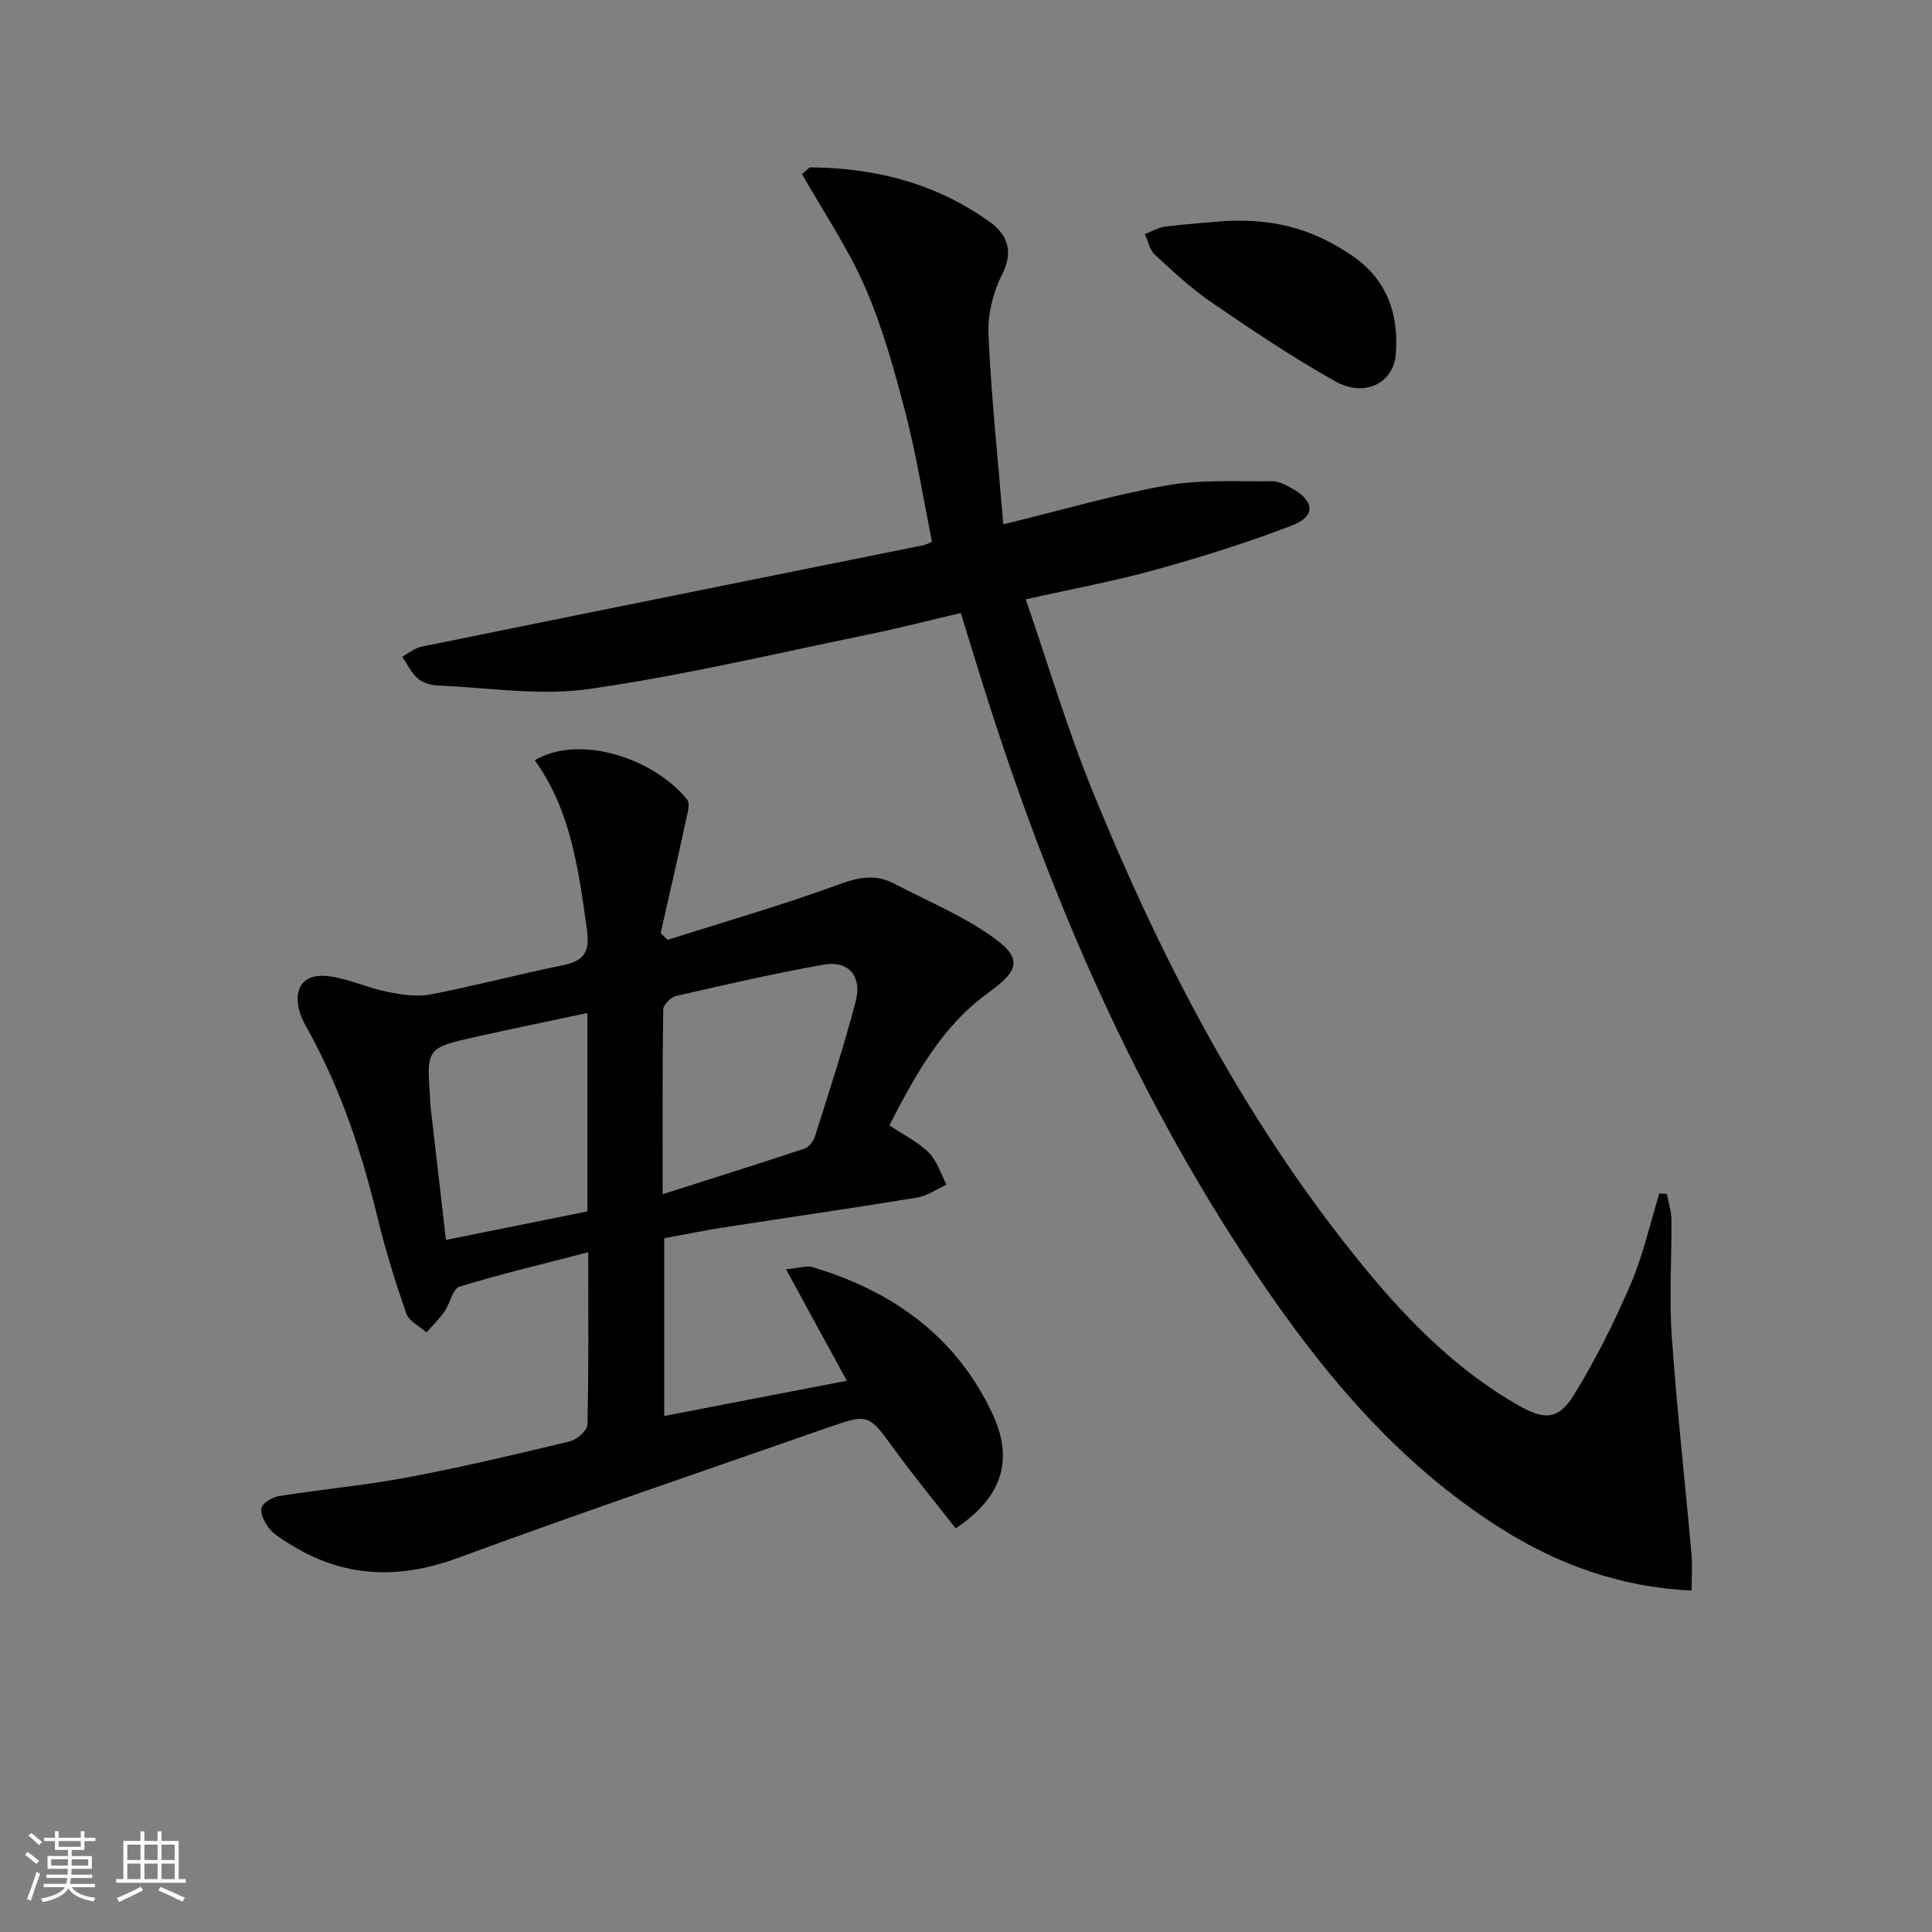 <svg enable-background="new 0 0 400 400" viewBox="0 0 400 400" xmlns="http://www.w3.org/2000/svg"><rect x="0" y="0" width="400" height="400" fill="#808080" stroke="none"/><path d="m5.17 384 .55-.58c.85.61 1.65 1.24 2.4 1.87l-.59.64c-.83-.73-1.62-1.38-2.36-1.93m1.22 9.53-.82-.34c.71-1.76 1.37-3.64 1.98-5.63.24.13.5.25.76.36-.6 1.67-1.24 3.54-1.92 5.61m-.5-13.5.57-.54c.56.44 1.31 1.06 2.26 1.87l-.65.64c-.67-.66-1.4-1.32-2.18-1.97m3.25.46h2.24v-1.36h.77v1.36h4.57v-1.36h.76v1.36h2.28v.69h-2.28v1.84h-2.64v1.26h4.18v2.64h-4.21c0 .45-.02.86-.05 1.21h4.32v.69h-4.38c-.04.34-.1.75-.19 1.22h5.15v.69h-4.82c.87 1.19 2.51 1.92 4.93 2.19-.17.31-.3.57-.37.76-2.77-.49-4.52-1.41-5.26-2.76-.56 1.26-2.3 2.23-5.24 2.9-.12-.24-.26-.48-.43-.72 2.73-.55 4.38-1.34 4.96-2.38h-4.38v-.69h4.65c.1-.38.17-.79.21-1.22h-4.32v-.69h4.4c.03-.34.05-.75.05-1.21h-4.2v-2.64h4.23v-1.26h-2.69v-1.84h-2.24zm1.46 4.46v1.29h3.45c.01-.4.02-.57.01-.53v-.32-.45h-3.46zm1.55-2.59h4.57v-1.19h-4.57zm6.11 2.59h-3.42v.77c-.01.19-.01.37-.02.53h3.44z" fill="#fafbfc"/><path d="m32.63 379.16h.82v1.98h3.54v7.89h1.46v.78h-14.37v-.78h1.46v-7.89h3.54v-1.98h.82v1.98h2.73zm-3.49 11.48.5.73c-1.61.82-3.28 1.63-5 2.42-.13-.27-.28-.55-.44-.82 1.75-.73 3.4-1.5 4.94-2.33m-2.78-5.55h2.73v-3.18h-2.73zm0 3.95h2.73v-3.2h-2.73zm3.54-3.95h2.73v-3.18h-2.73zm0 3.95h2.73v-3.2h-2.73zm7.89 4.68c-1.84-.92-3.51-1.7-5.02-2.32l.45-.73c1.89.8 3.57 1.55 5.04 2.23zm-1.62-11.81h-2.73v3.18h2.73zm-2.73 7.13h2.73v-3.2h-2.73z" fill="#fafbfc"/><g fill="#000001"><path d="m167.65 34.65c13.49.09 26.17 3.29 37.3 11.32 3.56 2.57 4.99 6.01 2.53 10.85-1.89 3.71-3.02 8.33-2.83 12.48.58 12.83 1.95 25.63 3.07 39.26 12.33-3 23-6.15 33.89-8.07 7.07-1.24 14.46-.77 21.7-.86 1.39-.02 2.89.76 4.17 1.47 4.7 2.63 4.97 5.78.05 7.68-9.26 3.57-18.79 6.54-28.36 9.2-8.43 2.34-17.06 3.92-26.8 6.11 4.66 13.49 8.6 26.84 13.82 39.67 13.97 34.31 30.92 67.03 54.2 96.1 9.71 12.13 20.34 23.36 34.07 31.15 5.3 3.01 8.21 2.98 11.41-2.21 4.5-7.3 8.36-15.06 11.75-22.95 2.58-6 4-12.49 5.93-18.76.52.03 1.04.07 1.56.1.33 1.78.92 3.55.94 5.34.08 8-.49 16.03.06 23.98 1.05 15.07 2.74 30.1 4.09 45.15.22 2.41.03 4.85.03 7.64-14.98-.71-27.77-5.45-39.59-12.92-21.28-13.45-36.98-32.35-50.8-52.95-26.27-39.13-44.28-82.06-57.97-126.96-.92-3.01-1.86-6.01-2.95-9.56-6.39 1.5-12.58 3.11-18.85 4.39-19.34 3.96-38.59 8.56-58.1 11.35-10.2 1.46-20.87-.29-31.33-.72-1.43-.06-3.13-.56-4.17-1.48-1.34-1.18-2.15-2.97-3.19-4.5 1.32-.7 2.57-1.77 3.98-2.06 34.63-7.05 69.28-14.02 103.92-21.01.47-.09.9-.35 1.78-.7-1.79-8.89-3.21-17.88-5.48-26.65-2.28-8.82-4.75-17.72-8.37-26.05-3.55-8.16-8.64-15.64-13.06-23.43.54-.46 1.07-.93 1.6-1.4z"/><path d="m184.13 232.99c3.07 2.06 6.01 3.48 8.19 5.67 1.71 1.71 2.47 4.37 3.65 6.61-2.02.92-3.95 2.33-6.07 2.67-13.26 2.18-26.56 4.09-39.84 6.15-4.09.64-8.15 1.47-12.54 2.27v36.8c12.76-2.46 25.2-4.86 37.8-7.29-4.19-7.69-8.12-14.89-12.58-23.08 2.74-.26 4.23-.81 5.45-.45 16.69 4.94 29.92 14.49 37.34 30.49 4.5 9.7 1.72 17.33-7.66 23.6-4.16-5.32-8.53-10.62-12.57-16.17-5.48-7.52-5.39-7.67-14-4.66-25.53 8.92-51.14 17.62-76.52 26.96-12.46 4.58-23.95 4.05-35.12-3.08-1.39-.89-2.92-1.77-3.91-3.03-.93-1.19-1.93-3.06-1.6-4.27.3-1.09 2.29-2.22 3.67-2.44 8.85-1.4 17.8-2.22 26.59-3.87 11.25-2.12 22.41-4.76 33.54-7.44 1.47-.35 3.64-2.25 3.67-3.48.28-11.63.17-23.27.17-35.69-9.27 2.41-18.06 4.49-26.67 7.14-1.42.44-1.93 3.48-3.1 5.15-1.08 1.55-2.47 2.89-3.73 4.32-1.43-1.29-3.61-2.32-4.17-3.92-2.28-6.56-4.35-13.22-5.98-19.96-3.25-13.45-7.58-26.46-14.3-38.61-.64-1.16-1.3-2.35-1.7-3.6-1.65-5.22.7-8.41 6.12-7.64 4.05.57 7.9 2.4 11.94 3.21 2.92.59 6.12 1.08 8.98.53 9.11-1.75 18.1-4.16 27.19-6 4.35-.88 5.83-2.54 5.16-7.32-1.73-12.36-3.28-24.66-10.81-35.16 9.43-5.55 24.82-.25 31.54 8.14.64.81.11 2.74-.19 4.08-1.71 7.87-3.51 15.71-5.28 23.56.48.47.95.93 1.43 1.4 11.93-3.79 23.97-7.24 35.71-11.55 4.09-1.5 7.48-2.04 11.24-.07 6.6 3.46 13.58 6.37 19.68 10.56 6.93 4.75 6.43 7.23-.24 12.03-9.57 6.9-15.07 16.96-20.48 27.44zm-46.94 14.26c10.34-3.3 19.89-6.29 29.39-9.45.91-.3 1.84-1.53 2.15-2.52 2.93-9.3 5.98-18.57 8.44-27.99 1.36-5.22-1.54-8.48-6.64-7.57-10.24 1.82-20.4 4.16-30.54 6.48-1.09.25-2.66 1.81-2.68 2.77-.18 12.27-.12 24.54-.12 38.28zm-15.57-37.52c-8.06 1.72-15.49 3.24-22.9 4.89-10.42 2.33-10.41 2.37-9.68 12.74.04.5.01 1 .07 1.49 1.05 9.17 2.12 18.34 3.22 27.86 10.1-2.03 19.64-3.95 29.29-5.9 0-13.69 0-26.95 0-41.08z"/><path d="m253.93 45.74c11.08-.53 18.93 2.35 26.09 7.25 7.15 4.9 9.64 12.1 8.96 20.4-.49 5.97-6.48 8.94-12.5 5.57-8.81-4.93-17.23-10.6-25.58-16.31-4.23-2.89-8.03-6.44-11.8-9.92-1.08-1-1.4-2.83-2.07-4.27 1.44-.54 2.85-1.39 4.33-1.57 4.92-.58 9.88-.92 12.57-1.15z"/></g></svg>